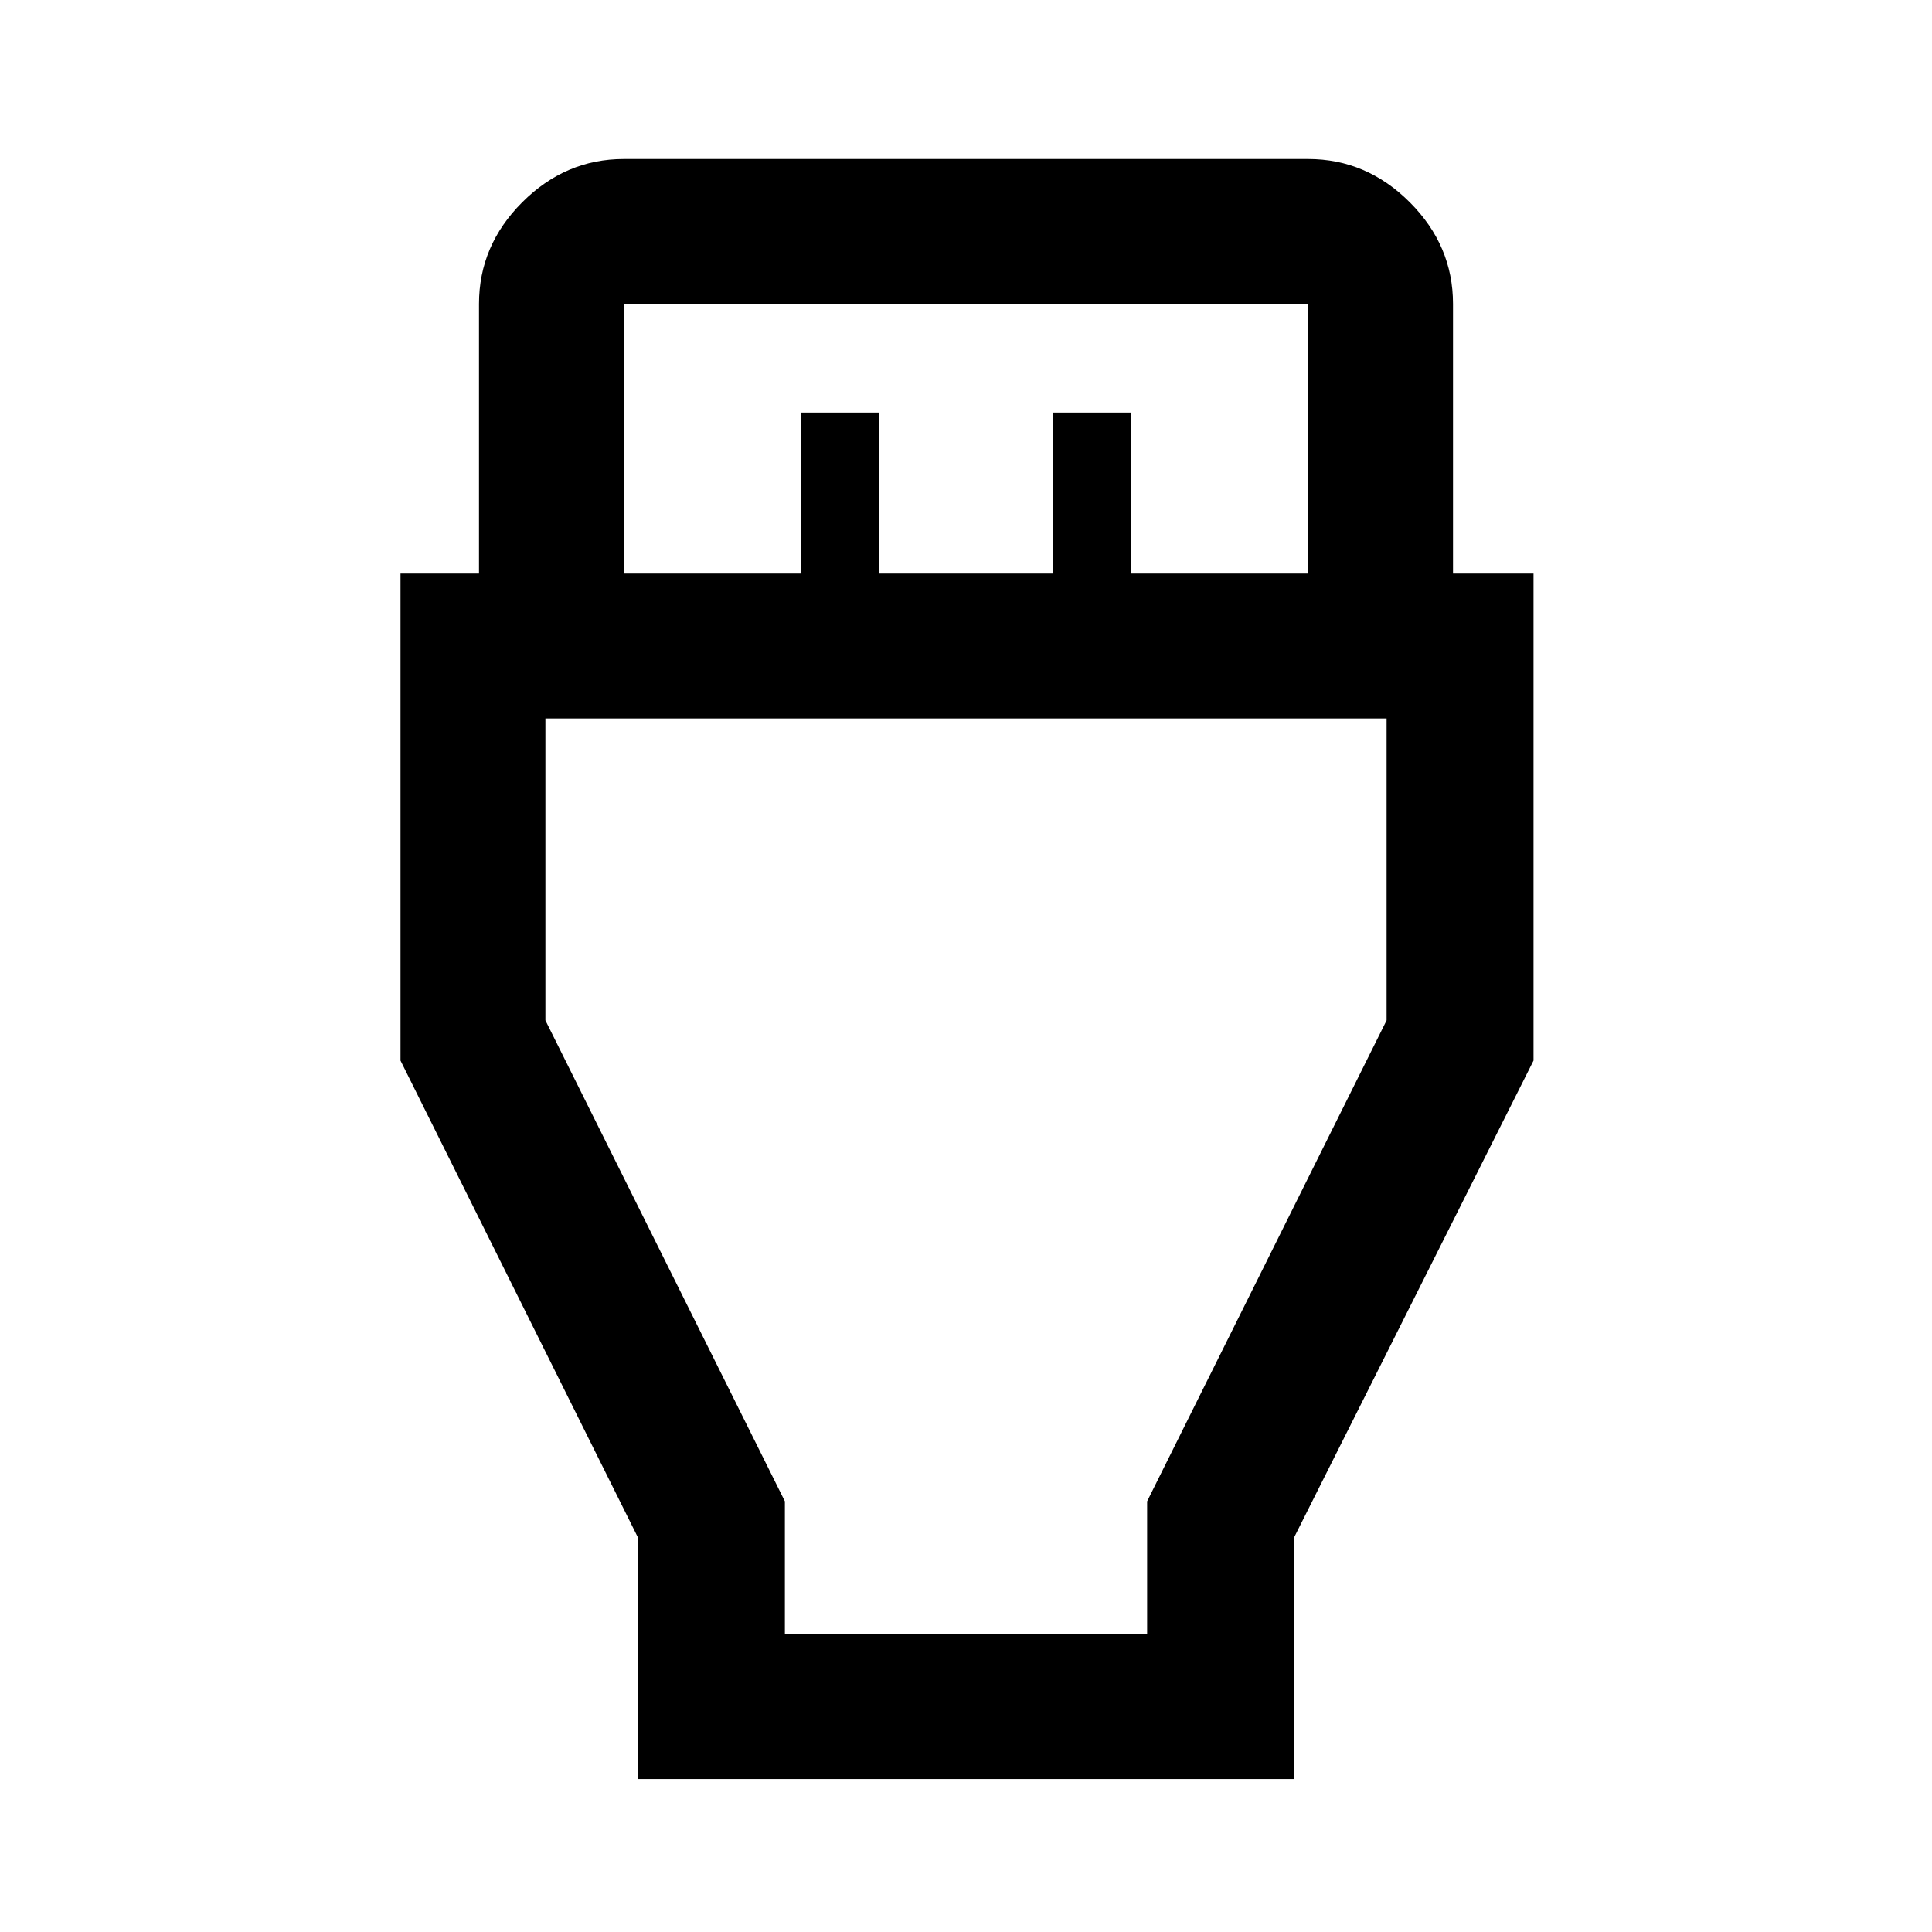 <svg xmlns="http://www.w3.org/2000/svg" height="40" width="40"><path d="M13.208 36.833V31.833L8.292 21.958V11.875H9.917V6.292Q9.917 5.083 10.812 4.188Q11.708 3.292 12.917 3.292H27.083Q28.292 3.292 29.188 4.188Q30.083 5.083 30.083 6.292V11.875H31.75V21.958L26.792 31.833V36.833ZM12.917 11.875H16.583V8.542H18.208V11.875H21.792V8.542H23.417V11.875H27.083V6.292Q27.083 6.292 27.083 6.292Q27.083 6.292 27.083 6.292H12.917Q12.917 6.292 12.917 6.292Q12.917 6.292 12.917 6.292ZM16.25 33.833H23.75V31.083L28.708 21.125V14.875H11.292V21.125L16.25 31.083ZM20 24.333Z"/></svg>